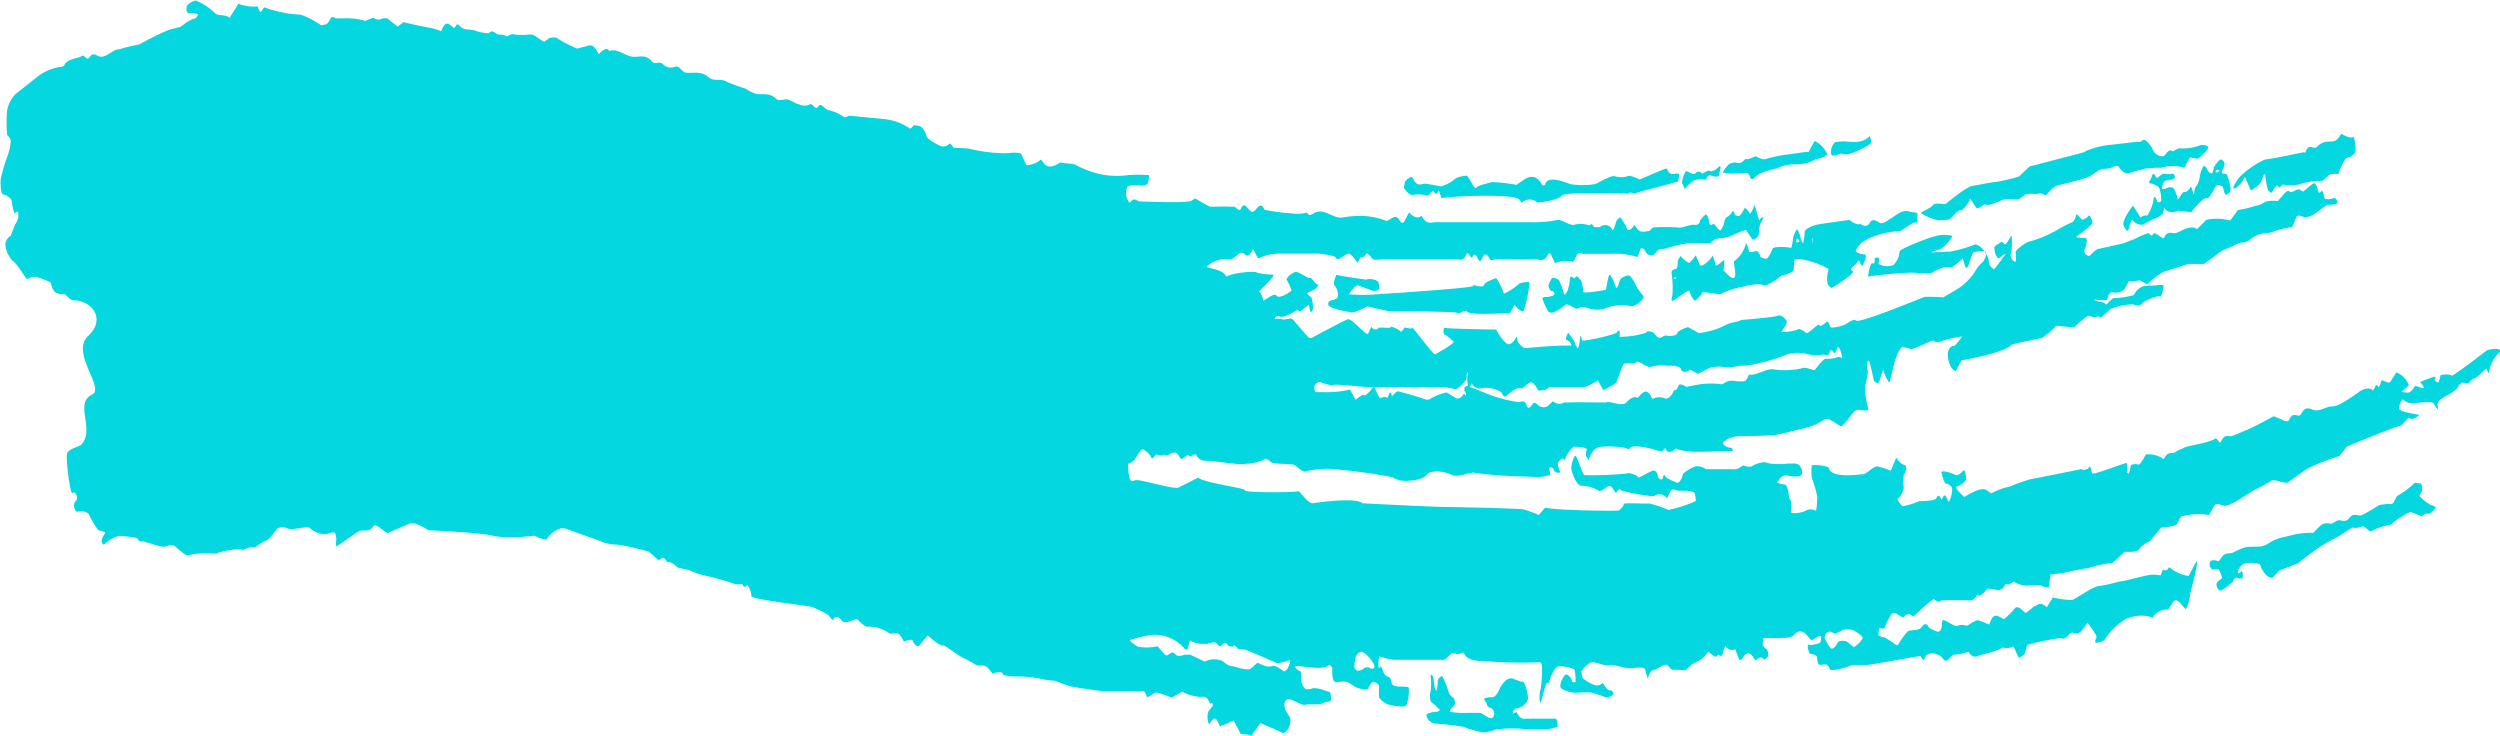 <svg xmlns="http://www.w3.org/2000/svg" viewBox="0 0 281.26 82.77">
	<defs>
		<style>
			.cls-1{fill:#04d7df;}
		</style>
	</defs>
	<title>
		мазки краски
	</title>
	<g id="objects">
		<path class="cls-1" d="M301.09-94.2c-.48,0-.95-.82-1.15-.7s-.83-.11-1-.27a2.27,2.27,0,0,1-.4-.94c0-.17-1.23-.61-1.66-.72a1.33,1.33,0,0,0-1,.27c-.06.11-1.17-1.81-1.63-2.07a3,3,0,0,1-.84-1.83,1.24,1.24,0,0,1,.61-1l.26-.67.21-.57a1.78,1.78,0,0,0,.36-1.41c-.07-.18-.34.06-.4.17a5.68,5.68,0,0,1-.31-1.38c-.05-.44-.77-.79-1-.79s-.3-1.3-.25-1.72a18.6,18.6,0,0,1,.76-2.58,6.24,6.24,0,0,0,.37-1.7,1.08,1.08,0,0,0-.41-.67,17.06,17.06,0,0,1,0-2.79,3.67,3.67,0,0,1,1-1.88c.25-.17,1.4-1.1,2.54-2a5.61,5.61,0,0,1,2.41-1c.17,0,.39,0,.5-.22.3-.71,1.6-.73,1.93-1s.55.66.92.1.71-.17,1.07-.06c.75.22,1.44-.75,2.17-.8h.06a19.19,19.19,0,0,1,2.27-.55,36.31,36.31,0,0,1,3.31-1.64l1.35-.35s1.14-.93,1.56-.9c.14,0,.39-.43.39-.51a3.36,3.36,0,0,0-1.05-.14c-.31,0-.27-.66-.19-.84a1.91,1.91,0,0,1,1-.56,6.91,6.91,0,0,1,2.2,1.47c.24.28,1.29.07,1.58.49l1-1.6a4.8,4.8,0,0,0,2.16.3l.14.36c.31.74.46-.48.73-.21a14.4,14.4,0,0,0,2.55.64c.29.07,1.46.15,1.46.15a9.18,9.18,0,0,1,2.27,1.19l.59-.12a2,2,0,0,0,.48-.67c.05-.19.31-.17.58,0l1,0a7.41,7.41,0,0,1,2.21.26c.18.13.9-.45,1.13-.26a.84.84,0,0,0,.93,0l.23,0,.3,0c.32.28.84.7,1.17.93l.33-.26.31-.24c.36.11,2.15.49,2.71.59a6.06,6.06,0,0,1,1.53.44l.13-.29c.22-.5.44-.64.69-.54a3.61,3.61,0,0,1,.58.43c.21.14.31-.69.63-.25a1.21,1.21,0,0,0,.95.44l.69.08a5.07,5.07,0,0,0,1.66.35l.13-.09.17-.11c.17-.12.72.41.89.36a1.8,1.8,0,0,1,.92.19l.31-.17c.28-.16.58,0,.87,0H352a2.16,2.16,0,0,1,.76,0l.26.11a7.71,7.71,0,0,0,1,.67l.24-.17.33-.23c.42-.13.84-.11.9,0a15.25,15.25,0,0,0,2.26,1.17s0,0,1.14-.31c.32-.1.66-.13,1,.45l.31.49c.48-.6,1-.77,1.12-.38l.1,0c.83-.27,1.61.48,2.42.64s1.55-.37,2.31.55c.37.44.82-.11,1.25.32a1.22,1.22,0,0,0,1.37.27c.46-.17.79.64,1.22.68.84.08,1.68-.23,2.53.5.65.57,1.37.08,2.09.53a18.25,18.25,0,0,0,2.07.76,5.56,5.56,0,0,0,1.11.57c.76.19,1.54-.2,2.31.56.38.38.86,0,1.29.09s.89.45,1.33.56a1.41,1.41,0,0,0,1.19,0c.36-.24.62.84,1,.17.25-.4.72.39,1.09.46a5.58,5.58,0,0,1,1.72.74c0,.13.33.08.61-.11l4.08.4a6.32,6.32,0,0,1,2.7,1c.12.18.4-.15.44-.27s.64,0,.87.11a2.22,2.22,0,0,1,.64,1.08c.09.34,1.27,1,1.65,1.12a1,1,0,0,0,.91-.26c.06-.12.26.07.44.42l1.7.1a18,18,0,0,0,4.27.53s1.54-.19,1.68.1l.58,1.25a2.75,2.75,0,0,0,1.55-.58c.06-.13.23.11.42.38.61.84,1.84-.13,1.84-.13.42.16,1.53.1,1.84.35a10.66,10.66,0,0,0,2.73,1,9.2,9.2,0,0,0,3.07.09,17,17,0,0,1,2.33,0,2.48,2.48,0,0,1-.12.9c-.06.16-.4.29-.75.29a3.65,3.65,0,0,0-1.31,0l-.25.13a1.71,1.71,0,0,0,.24,1.78l.27-.24c.35-.31.61.1.92.1.47,0,5.27.23,5.76-.07l.45-.27c.45.28,1.2.71,1.67.94h.44a20.42,20.42,0,0,1,2.07,0l.26,0c.3.28.58.43.63.34l.06-.12c.46-1,.85.33,1.28.35s.82-1.25,1.29-.42l.11.2a24.33,24.33,0,0,0,3.08.4,4,4,0,0,0,1.58-.08c0-.09.25.15.3.23s.37,0,.74-.28l.3-.06c.92-.19,1.8.79,2.74.65a12,12,0,0,1,2.18-.18,8.31,8.31,0,0,1,2.83.58l.3-.17c.42-.25.79-.58,1.19.18a.26.26,0,0,0,.49,0l.52-1c.45.58,1.08.75,1.4.38l.11.2c.47.83,1,.54,1.45.54,4.31,0,10.77,0,10.77,0a13.13,13.13,0,0,0,3-.26c.22-.14,1.44.7,1.85.55a2.77,2.77,0,0,1,1.45,0,.37.37,0,0,0,.46-.07c0-.1.18.05.31.33h.11l.56,0a.88.88,0,0,1,1.39.29c.06.32.36-.58.42-.86a.84.84,0,0,1,.5-.52,9.48,9.48,0,0,1,.77,1.31c.13.26.48.06.78-.46l.38.48c.35.43.81.24,1.23.21.19,0,.38-.41.58-.42a25.25,25.25,0,0,1,2.61,0h.16c.12.19,1.38-.37,1.82-.29a.49.49,0,0,0,.62-.43c0-.12.43-.58.62-.71s.4.57.42.92.35.23.45.11.62.86.83.72a2.33,2.33,0,0,0,.44-1.07.66.66,0,0,1,.4-.48l.19-.18.17-.16c.16-.41.33-.22.35,0s.37.31.5.31.51-.63.61-.85.49.31.57.5.35-.22.59-.94l.29,1,.22.77c.25-.38.46-.41.46-.29a2.16,2.16,0,0,1-.32.62,4.39,4.39,0,0,0-.17,1.21c0,.28-.32.56-.72.61l-.26-.38-.49-.72c-.54.19-1.41.55-1.93.79l-.48.11c-.39.09-.94,0-1.29.35-.13.11-.26.28-.4.28-.83,0-1.66-.06-2.5,0a15.33,15.33,0,0,0-2.41.58c-.37.11-.73-.12-1.13.47-.3.43-.82.48-1.22-.26-.13-.23-.43-.36-.49-.16l-.31.91a8.53,8.53,0,0,0-2.89-.37h-3.26c-.22,0-.49-.23-.64.05l-.46.86a3.18,3.18,0,0,0-2.05.15l-.48-1a.17.17,0,0,0-.31,0c-.45,1-1,.54-1.44.56-1.49.06-3,0-4.46,0-.22,0-.5.24-.64,0-.34-.65-.59-.81-.93,0s-.57-1.11-1-.34c-.24.49-.5-.7-.71-.21-.32.74-.66.57-1,.57-2.93,0-5.87,0-8.81,0a1.43,1.43,0,0,1-.65,0c-.19-.1-.37-.44-.56-.57l-.22-.14c-.19.4-.48.58-.65.4l-.17.32-.19.39a3.39,3.39,0,0,0-.95-1.08l-.32.11c-.38.13-.77.7-1.1.47L443-99.1a7.78,7.78,0,0,0-2.65-.34h-3.26a5.86,5.86,0,0,0-2.75.53l-.15-.28-.4-.79c-.28.63-.66.93-.86.67l-.16-.13c-.54-.43-1,.64-1.54.61l-.72,0a3.15,3.15,0,0,0-1.89.8c-.16.24,1.43.26,2,.93l.19.25c.34-.37,3.26-.73,3.43-.44a8.62,8.62,0,0,0,1.82.21c.32.12-1.75,1.93-1.58,1.93s.41.71.44.94,1.18-.93,1.51-.5,1.68-.49,1.68-.63a6.56,6.56,0,0,0-.53-1.14c-.14-.23.63-.86,1-.9s1.43.79,1.59.66.69.81.89.75-.09.32-.27.49-.76.37-.88.47.32.42.42.47a3.44,3.44,0,0,1,.19,1.23c0,.31-.21.46-.27.43a2.64,2.64,0,0,1-.16-.74c0-.14-.58.31-.78.51a.35.35,0,0,1-.52,0c0-.08-1.46,1-2,.73s-.7.56-.4.27l.56,0c.33.27,1.05-.26,1.35.11s1.57,1.85,1.76,2a.5.5,0,0,0,.5-.06s3.49-1.89,3.91-2,2.11,1.94,2.25,1.63l.36-.78c.31.44.74.3.8.14s1.43.09,1.38-.11,1.15.36,1.11.52.4-.29.42-.44.83.25.86,0,1.91,2.44,2.59,3c0,0,2.37-1.3,2.09-1.46,0,0-.82-.8-1-.78s-.12-.87,0-.76,5.81.2,5.81.2c.13.33,1,1.65,1.39,1.65s.83-.63.86-.84.15.37.17.52a2,2,0,0,0,.76.76s3.23-.29,4.27-.29l1,0c0-.34-.37-.62-.55-.62s.17-.89.21-.8a7.36,7.36,0,0,1,.7,1,2.05,2.05,0,0,0,.34.71c.11.15.26-.81.29-1.21s.18.06.2.31,3.92-.67,3.94-.87a.2.2,0,0,1,.29-.16c.06,0,0,.51,0,.65a9.55,9.55,0,0,0,3-.46c0-.2.4-.23.83,0l.34.39c.4.48.75-.16,1.13-.06s1.14,0,1.17-.23.58-.52,1.24-.73l1.21.67a8.59,8.59,0,0,0,3.1-.94c.52-.29,1.41-.31,1.65-.53,0,0,3.78-.3,4.14-.48s.89.38,1,.58-.37.94-.56,1.17,1.7-.06,1.82-.22.74.23.94.41,1.35-1.14,1.46-.89.64-.15.8-.35.39.33.43.54,1,0,1.52-.18,1-.79,1.43-.5,7.68-2.69,7.68-2.69c.55,0,1.49,0,2.09.07,0,0,1.45-.84,1.91-1.15a6.7,6.7,0,0,0,1.63-1.7,3.71,3.71,0,0,1,.93-1.14,1.8,1.8,0,0,0,.36-1.06c0-.2-.68-.22-1.49,0l-.56,1.58a.16.16,0,0,1-.31,0l-.26-.93a8.28,8.28,0,0,1-1.24,1l-.72,0a3.48,3.48,0,0,0-1.52.64l-1.53.08c-.19-.34-5.52.26-5.62.35s.19-1.63.44-1.51.32-.24.26-.44.3-.23.42-.19.08.56,0,.68a1.91,1.91,0,0,0,1.69.15,2.33,2.33,0,0,0,.7-1.53c0-.25,2.83-1.4,3.88-1.68a3.69,3.69,0,0,1,2.08-.07,4,4,0,0,1-1.39,1.5,5,5,0,0,0-1,.34c-.08.05,1.37-.07,2.09-.07a14.38,14.38,0,0,0,2.83-.81c.85.09,1.54,1.46,1.54,1.85a1,1,0,0,0,.61.93,20.11,20.11,0,0,0,1.27-1.69c0-.11-.48.25-.65.41s-.42-.12-.54-.64l-.07-.51c0-.21.65-.48.73-.6s.37.13.45.25.52-.58.69-.93.16,1.55,0,2,.45,1,.53.86a2.91,2.91,0,0,0,0-1.07c0-.23,1.16-1.14,1.59-1.19a13.35,13.35,0,0,0,3-1.25A13.8,13.8,0,0,1,526-103a1.63,1.63,0,0,0,.39-.83c0-.16.43.28.57.49s.67-.16.82-.36.4.48.44.76-1.84,1.58-1.84,1.63a4,4,0,0,0,1.05.1c.3,0,.09.94-.07,1.27s.07.69.51.78c0,0,.68-.75,1-.81l2.74-.61c.06,0,1.09-.4,1.54-.6a9,9,0,0,1,1.33-.57c.18,0,.33.56.6.06.14-.27,1.1.68,1.18.49.45-1,1-.37,1.44-.59l.57-.26c.64-.37,1.41-.44,1.71-.15l.27-.27.79-.78a5.69,5.69,0,0,1,2.67.08l.38-.51.5-.67a11.62,11.62,0,0,0,1.9-.45,2.47,2.47,0,0,0,1.14-.47l.34-.09a5,5,0,0,1,1.09,0c.06,0,.12-.16.18-.21.39-.33.82-1.14,1.15-.87s.82-.45,1.25-.16l.26.18c.31-.19,1.11-1,1.3-.94s.44.87.46,1,.28,0,.36-.15.25.51.29.77.72.18,1,.06.48.31.47.48-.52.3-1.15.26l-.51.36c-.7.5-1.39,1.15-2.13,1-.29-.06-.68-.33-.85.07l-.45,1.08a9.19,9.19,0,0,0-2.4.61l-.71.09a3,3,0,0,0-1.63.7c-.47.43-.9.24-1.34.45s-.88.42-1.32.59l-.38.15c-.4.25-1.37,1-2.15,1.55H539c-1.15.41-2.75.82-3,1A16.56,16.56,0,0,0,534.34-96l-.79-.45a5.27,5.27,0,0,1-1.24.11l-.36.67c-.45.86-1.58.57-1.58.57-.26,0-.48.65-.48.82s-1.51,0-1.51,0,.2.15.44.22l.22,0a1.6,1.6,0,0,1,.73.34c0,.09.43-.51.81-.72a8.52,8.52,0,0,0,2.28-.34c.73-1.31,1.54-1,2.34-1.09.23,0,.92-.13,1,0s-.23,1.46-.4,1.25-1.9.54-2,.8-.75.2-1,.08a6.65,6.65,0,0,0-2.55.53l-1,.9-.12.1c-.17-.37-.64,0-.79-.09l-.6-.17a11.93,11.93,0,0,0-1.6,1.33l-2-.19a8.78,8.78,0,0,1-1.6,1.38s-3.34.66-3.43.76c-.79.85-4.48,1.53-5.51,1.73,0,0-.08,0-.1,0l-.66,1.23c-.81-.28-1-1.85-.83-2.29s.51-.61.61-.53.93-1,.92-1.08a14,14,0,0,0-2.62.63c-.05.1-.5-.08-.63-.16s-2.13,1-2.49.94l-.93-.24c-.95.52-1.34,4.16-1.53,4a4.3,4.3,0,0,1-.62-1.31c-.06-.25-.39.9-.48,1.22s-.49.06-.59-.09-.48-2.61-.69-2.23a1.49,1.49,0,0,0,0,1.13,8,8,0,0,1-.34,1.73A10,10,0,0,0,503-82c.07.44-1,0-1.38.17s-1.41,1.88-1.72,1.79-1.49-1.1-1.83-.75a7,7,0,0,1-2.3,1c-.47.07-2.94.78-3.74.8s-2.89.1-3.42.08a3,3,0,0,0-1.9.63c-.23.36.44.66.74.66a.31.31,0,0,1,.29.38s-2.79.09-3.83.08a7.51,7.51,0,0,1-2.4-.28c-.14-.15-.36,0-.49.26h-.11c-.24,0-.49.22-.72-.34-.07-.18-.34.38-.52.34s-3-1-3.5-.38l-.07.08c0,.15-.25,0-.31-.08a9.91,9.91,0,0,0-2.95-.14c-.46.07-.95.37-1.3,1.46l0,.11c0-.09-.21-.43-.28-.5s0-.62.06-.79-.63-.3-1.5-.3c0,0-.86.93-.87,1.24s-.2.21-.27.1-.44.24-.57.42.08.77.21,1-.54.28-.7-.17-.62-.19-.54-.11a1.9,1.9,0,0,1,.13.67,4.55,4.55,0,0,1-2.18.22,59.28,59.28,0,0,1-6.1-.39l-.15,0c-.15-.32-2,.57-2.64.19s-2.36-.64-2.85,0-2.1.66-2.1.66a2.91,2.91,0,0,1-1.77-.41,61.53,61.53,0,0,0-7.11-.94,12.62,12.62,0,0,0-2.67.29c-.19.18-1-.62-1.22-.73s-1.71-.1-2.32-.19c-.33,0-.69-.66-1-.45a4.81,4.81,0,0,1-2.15.51c-.13.25-4.09-.41-4.52-.33a1.14,1.14,0,0,1-1-.57c-.09-.24-.39-.19-.66.11l-.25-.13c-.35-.2-.69.76-1,.19-.59-1.25-1.21.19-1.8-.33l0,0c-.06.23-.68.13-.73,0s-.6.7-.61.43a2.27,2.27,0,0,0-1-1c-.24-.08-.83,1.07-1,1.27a1.51,1.51,0,0,1-.67.38,6.67,6.67,0,0,0,.17,1.57c.08.35.36.47.63.26h.22c.65,0,4,1,4.63.85l2.24-1.13c.86.65,5.32,1.14,5.28,1.43s5.95.23,6,.09,1,1.3,1.58,1.36c0,0,4.83-.75,5.64,0,0,0,8.09.42,9.28.41,0,0,8.41.15,8.87.29a14.25,14.25,0,0,1,1.68.62l.73-.85c.35.31,8.2.44,8.3.33s.58-.49.51-.7,2.84,0,2.85-.09a13.64,13.64,0,0,1,2.19.74,14.36,14.36,0,0,0,3.08-1l0,0a2.87,2.87,0,0,0-.13-.87c0-.16-.59-.29-1.19-.29h-.55c-.32,0-.75-.35-1,.09l-.37.78a1,1,0,0,0-1.44-.28l-.44,0a21.81,21.81,0,0,1-3.17-.59l-.09,0c-.09-.29-.36-.17-.6.27l-.3-.44c-.14-.22-.33-.41-.48-.36-.42.12-.89.79-1.24.47a4.21,4.21,0,0,0-1.91-.51c-.48,0-1-1.37-1.08-1.81s.28-1.61.47-1.54.81,2.16,1,2.17a41.14,41.14,0,0,0,4.8-.19c.06-.17,1.16.18,1.21.41s1.43-.76,1.78-.74.5.55.47.66.45.61.55.16.24-.36.26-.19.95.6,1.29.72.66-.56.67-.83,1.13-.94,1.53-1a1.62,1.62,0,0,1,1.11.33h.2c.94,0,1.88,0,2.82,0a1,1,0,0,0,.54-.06l.67-.38c.45.24.94.16,1,.06a3.48,3.48,0,0,1,1.34-.42l.63.16a8.44,8.44,0,0,0,2.07,0h.67c.82,0,1,1,.8,1.27s-1.11.2-1.45.1a.88.88,0,0,0-.92.26l-.16.17L493-74a.5.5,0,0,0-.23.32,2.85,2.85,0,0,0,.85.21c.24,0,.43.94.43,1.19a1.44,1.44,0,0,0,.25.67,6.29,6.29,0,0,1,0,1.21c0,.3,1.23.12,1.66-.13a1.2,1.2,0,0,1,1.12,0c.1.11.18-1.16.18-1.61a16.75,16.75,0,0,0-.6-2.06,4.29,4.29,0,0,1,0-1.41c.05-.13,1.87,0,1.93.32.24,1.19,3.67.66,3.67.66.38.2,1.35-1,1.82-.87a10.7,10.7,0,0,1,1.45.48l.14-.35.47-1.11c.43.66,1,.92,1,.8s.14.32.14.47a1.82,1.82,0,0,1-.29.67,5.77,5.77,0,0,0,0,1.42c0,.31-.44,1.18-.63,1.19s0,.42.5.91a7.88,7.88,0,0,0,1.82-.57s1.88,0,2-.36c.28-.7.52.3.6.13.25-.57.4-.56.63.05l.09.25c.26-.07.45-1.13.44-1.46s-.54-.59-.7-.59-.44-.88-.5-1.23,1.09,0,1.53.23.83-.49,1-.49.23.73.23,1-.69.74-1,.8.11.59.82,1.19c0,0,1.84-1.23,2.48-.78l.53.38a7.85,7.85,0,0,1,2.12-.78,19.11,19.11,0,0,1,2.32-.82c.65-.1,5.67-1.13,5.67-1.13a.73.73,0,0,0,1-.37l.25.84c.08.25,3.86-1.28,3.9-1.15a2.89,2.89,0,0,1,0,.87.3.3,0,0,0,.21.32,4.07,4.07,0,0,0,.22-.86c.05-.26.65-.24.87-.16s.73-1,.85-1.14a3,3,0,0,1,2,.52l.14-.23c.4-.68.83-.31,1.22-.59s.63-.26.94-.47,2.75-.5,3.45-1c.3-.19.51.76.73.26.38-.86.81-.44,1.22-.58s1.84-.76,1.84-.76c.56-.24,1.84-.9,2.83-1.46l.93.4c.29.13.68.34.85-.06.44-1,1,0,1.33-.63.45-.86.91-.57,1.34-.42.75.26,1.45-.42,2.19-.39s2.92-1.6,2.92-1.6c.77-.58,1.49-.43,1.52-.23s.28-.23.36-.44.28-.08.34.07.28-.45.33-.68.8.4,1,.13l.69-1.08a2.55,2.55,0,0,1,1.39,1.39c0,.2-.81.74-.8.79a2.62,2.62,0,0,0,.78.1c.21,0,.6-.51.69-.69s.93.29,1,.17-.24-.51-.35-.62.91-.39,1.3-.57.46,0,.33.18.22.36.33.38.27-.61.28-.76,1.18-.19,1.25,0,4-2.86,4-2.86c1-.26,1.69-.17,1.44.21a3.82,3.82,0,0,0-1.19,2.06c-.07.68-.26-.12-.3-.2s-1.29,1.24-1.36,1.11-.5.32-.63.51-.67-.17-.83,0l-.34.27c-.25,1-2.6,1.34-2.33,2.3a1,1,0,0,1,0,.4c0,.06-.36-.46-.48-.69s-1.64-.09-2.17,0a1.64,1.64,0,0,1-1.28-.43c-.06-.12-.41.57-.44,1s2.41.71,2.3.75-.72.71-1.22.3l-.79.88c-.48,0-6.12,2.35-6.14,2.37s-.4.49-.84,1.06a26,26,0,0,0-3.62,1.42c-.59.43-2.23,1.58-2.23,1.58-.54.06-1.58-.43-1.81-.22a13.75,13.75,0,0,1-1.84,1c-.51.23-2.83,2-3.54,1.81-.36-.08-.82-.4-1.07.06l-.57,1a6.1,6.1,0,0,0-2.37,0l-.6.1h-.1a2.76,2.76,0,0,0-.47.85c-.08.21-.91.41-1.84.45l-.83,1-.42.54a2.68,2.68,0,0,0-1.25.93c-.07.2-.78.32-1.58.25l-.74.66-.66.6a12.69,12.69,0,0,0-2.8.61c-.39,0-1.68.28-2.87.55,0,0-.09,0-1.22.13h-.06a6.4,6.4,0,0,0-.15,1.27c0,.27-.45.24-1-.06l-.47,0-.53,0a2.62,2.62,0,0,1-2-.4l-.52.32c-.14.09-.33-.15-.43,0-.45.9-1,.6-1.43.53l-.57-.07c-.5.65-1,1-1.19.66l0,.08c-.41.78-.87.56-1.33.57-.79,0-1.59,0-2.39,0l-.23,0c-.2.26-.61.2-.91-.14l-.2.14a21.21,21.21,0,0,0-1.73,1.51l-.4.35a.62.62,0,0,0-1.06.06c-.06.25-1-.81-1.35-.39a9.78,9.78,0,0,0-.82,1.61c-.06.16-.4,0-.51,0s-.17.55-.16.73.54.32.69.32a8.16,8.16,0,0,1,1.25.83c.2.15.41-.14.42-.26a9.39,9.39,0,0,1,.92-1.23c.24-.27,1.28,0,1.6-.52s.69-.25.72-.06.81.53,1.05.59.46-.24.49-.68l0-.23.07-.34c.1-.3,1.37.8,1.69.59a1.36,1.36,0,0,1,1,0c.1.07,1-.71,1.36-.61a12,12,0,0,1,1.2.48l.14-.35c.36-.91.77-.66,1.12-.47l.4.21a7.88,7.88,0,0,0,1.23-1.22c.15-.21.48-.14.75.13l.22.2.23.2a6.8,6.8,0,0,0,.89-.7l.24-.11.26-.13c.24-.19.67-.06,1,.29l.12-.2.58-.91a9.15,9.15,0,0,0,2.13.29c.25,0,2.36-1.54,3.1-1.59s2.24-.51,2.59-.54,2.16-.52,2.74-.63a3.52,3.52,0,0,1,1.54,0l.23-.55c.12-.26.34.16.56-.14l.18-.25a4.3,4.3,0,0,0,2.19,1l.87-1.65c.32.12-.74,3.68-.72,3.76a4.55,4.55,0,0,1-.47,1.64L538.2-60c-.32-.47-.7-.58-.91-.26l-.55.86a1.83,1.83,0,0,0-1.72.88l-.3-.07a4.16,4.16,0,0,0-2.67.22,6.92,6.92,0,0,0-2.38,2.24c-.06.25-.74.46-1,.46s-.1-.45,0-.56-.35-.86-1-1.68l-.5.68c-.4.55-.76.59-1.12.44s-.79.78-1.22.65l-.21-.06a26.84,26.84,0,0,0-3.72.77,3.24,3.24,0,0,0-.23.85c0,.16-.35.43-.75.61l-.33-.73-.25-.55a1.73,1.73,0,0,1-1.22.11l-.31.2a14.52,14.52,0,0,1-2.08.62l-.34.11c-.36.26-.87.05-1.13-.46a5.07,5.07,0,0,1-1.55.34c-.44-.08-.81,1.17-1.3.46s-1.93-.87-2.08,0c0,.1-.14.18-.19.11l-.27-.41c-.32,0-5.59,1-6,1s-.87,0-1.3,0l-.41,0c-.43.25-2.37.76-2.46.51-.38-1-.83-.34-1.23-.57l-.07,0a3.63,3.63,0,0,1-.18-.81c0-.21-.51-.38-.71-.38s-.33-.67-.32-.89.26-.13.3-.09a4.75,4.75,0,0,0,1-.23c.23-.08.22-.68.18-.78s-.51.13-1.07.5l-.46-.56c-.45-.56-1-.62-1.35-.22-.53.59-1,.42-1.56.48s-1.3,0-1.95,0h-.06a4.42,4.42,0,0,0-.1.76c0,.14.31.44.44.51s.2.58.2.68-.44.68-.57.41-.52-.18-.88.2l-.18-.28c-.45-.74-.83-.76-1.27,0-.11.18-.34.27-.41.09l-.42-1.09a.85.85,0,0,1-1.09-.35c0-.2-.26.55-.33.87s-.34.21-.4.11-.29.14-.33.21-.44-.2-.89-.58l-.25.34c-.58.78-1.21.74-1.78,1.27l-.54.5a11.1,11.1,0,0,0-1.51-.07l-.26-.26-.32-.32c-.39,0-1.34.64-1.57.64s-.51.66-.54.86-.24-.58-.31-.92-1-.24-1.3-.18a4.92,4.92,0,0,1-1.83-.26l-.62-.11-.22,0c-.26.31-1.67-.43-2.12-.28a2.69,2.69,0,0,0-1.08,1,2,2,0,0,0,.15.79,4.63,4.63,0,0,0,1.37.78.8.8,0,0,0,.82-.24c.05-.11.58.93.83.82s.43.24.42.41-.71.47-1,.33a9.05,9.05,0,0,0-1.59-.51h-1.07a3.38,3.38,0,0,1-2.2-.44c-.34-.25.14-1.24.39-1.5s.69.26.79.59.37.22.42.11a6.8,6.8,0,0,0-.1-1.26c-.05-.25-1.29-.46-1.74-.46s-1,1.18-1.07,1.59-.24.42-.29.29-.27.51-.49,1.43l-.23.76,0,.12c-.24-.22-.12-1.39,0-1.66a17.22,17.22,0,0,0,.15-2.36c0-.55-.27-.7-.36-.6a51.52,51.52,0,0,1-6.33-.15s-1.46.08-1.95-.63l-.24-.35c-.43.42-1.12,0-1.3.14s-.71.71-.85.71h-5.67a9.4,9.4,0,0,1-1.6-.38c-.06-.12-.11.74-.11,1.08s.17.18.22.05.29.43.37.7a.9.9,0,0,0,.63.5c.12,0,.27.56.28.74s.56.32.76.32.87,0,1.08.06,0,1.87-.26,2.09-1.58,0-2-.14a2.33,2.33,0,0,1-1-.77,7.12,7.12,0,0,1,0-1.26c0-.28-.49-.51-.66-.51s-.51.57-.58.76-1.09.05-1.56-.25l-.46-.3c-.5-.47-1.49-.07-1.75-.22s-.3-1.12-.26-1.39-.31-.62-.45-.45c-.57.65-3.56-.08-3.68.1s.32.49.5.54.17.91.13,1.12a1.63,1.63,0,0,0,.45.87c.13.13.75,0,.9-.07a3.25,3.25,0,0,1,1.33.28l.51.15h.06a2.71,2.71,0,0,1,.1.86c0,.17-.25.29-.54.25l-.24.09-.27.1c-.21.18-1.47,0-1.84.14s-1.64-.76-2-.62-.47.73-.18,1.31l.24.38.24.39c.17,1-.6,1.87-.89,1.7s-1.4-.66-2.46-1.09l-.92,1.26-.09.12a4.48,4.48,0,0,0-1.19-.15l-.34-.64-.46-.89c-.48.22-1.18.52-1.55.67l-.17-.39c-.37-.84-.61-.47-.94,0l-.11.17a2,2,0,0,1-.06-1.52l.18-.23.18-.23c.23-.06.12-.67-.18-.35l-.12-.25c-.36-.78-.75-.47-1.12-.53l-.29-.05a4.33,4.33,0,0,1-1.6-.54l-1,.56-.21.11c-.24-.08-1.67-.7-1.91-.53a7.2,7.2,0,0,1-.85.52l-.08-.23c-.21-.67-.47-.44-.7-.45-1.34,0-2.69,0-4,0,0,0-3.44-.44-4-.62s-1.1-.41-1.65-.59h-.05a8.85,8.85,0,0,1-1.64-.25,13.34,13.34,0,0,0-2.65-.22c-.69,0-1.5-.11-1.49-.33s-.5-.22-1.12,0l-.42-.52c-.54-.66-1.05-.22-1.56-.52l-.91-.54c-1-.35-2.42-1.65-2.67-1.58s-1-.45-1.72-1.15l-1,1.2c-.32.15-.66-.38-.69-.57s-.48-.15-1,.09l-.31-.54c-.51-.85-1.1-.09-1.46-.49a3.88,3.88,0,0,0-2.38-.65c-.25,0-.93-.64-1.07-.83s-1.42.7-1.81.11-.84-.4-.88-.13-.41-.18-.5-.38a8.08,8.08,0,0,0-2-1c-.5-.16-6.79-.85-6.76-1.21s-.36-1.43-.53-1.2-.38.17-.46-.14l-.78,0c-.76-.3-3-.9-3.57-1a8.36,8.36,0,0,1-1.49-.52c-.23-.12-1.18-.27-1.4-.35s-.7-.72-1.11-.59c-.18,0-.37-.48-.56-.53s-.44.38-.62.22l-1-.89a28.11,28.11,0,0,0-3.55-.8,4.89,4.89,0,0,1-2.09-.46l-4-1.43a2.74,2.74,0,0,0-1.79,1.19c0,.23-.68.1-1.43-.3l-1.42.13a11.35,11.35,0,0,1-3.36-.14c-1.19-.34-7-.59-7.12-.61s-1.57-1-2.08-.78-1.68.7-2.61,1.13c0,0-1.33-1.13-1.5-.87-.5.79-1,.47-1.55.58-.16,0-1.94,1.33-2.67,1.77l0,0a1.76,1.76,0,0,1,0-.73,2.49,2.49,0,0,0-.15-.81c-.06-.16-1,.15-1,.15a2.46,2.46,0,0,1-1.79-.65c-.09-.24-1.36,0-1.84.07a1.72,1.72,0,0,1-1-.17,1.7,1.7,0,0,0-.85.09s-.92,1.3-1.23,1.36a6,6,0,0,0-1.32.82,1.69,1.69,0,0,0-1.27.27l-.34-.12a12.22,12.22,0,0,0-2.38.38,1.86,1.86,0,0,1-1.18.09,9.28,9.28,0,0,0-2.43.27s-.17,0-1.33-1c-.37-.32-.8-.12-1.19,0s-2.42-.68-2.56-.6-.45-.09-.47-.28-2.07-.34-2.07-.34a3.54,3.54,0,0,0-1.67.93c-.18.22-.34-.26-.35-.4a2.18,2.18,0,0,1,.39-.8c.14-.18-.55-.33-.71-.33a7.42,7.42,0,0,1-1.06-1.75c-.16-.37-1-.51-1.29-.37s-.64-.82-.24-1.17-.07-1.25-.34-.92-.78-3.88-.63-4.43,1.33-.77,1.59-1c1.61-1.69-.82-4.66,1.21-5.63,1.55-.74-2.47-4.69-.41-6.63S303.09-94.17,301.09-94.2Zm155.55,10c-.27,0-1.27-.27-1.56-.24a13.07,13.07,0,0,1-1.53,0h-6.93c-.54,0-3.73-.37-3.8-.23s-1-.15-1.39-.3-.73.31-.74.44a2.29,2.29,0,0,0,.08.67h0l1,0a11.71,11.71,0,0,0,2.92-.29l.45.81.19.34c.46-.4.88-.66.95-.52s.57-.29,1.09-1l.56,1.15c.19.39.59-.14.85.12s.36-1.26.62-.2c0,.12.34-.34.53-.44l.14-.08,1.68.46.7.22.37.11c.42.22.85.18.89.07a6.67,6.67,0,0,1,1.85-.72l.88.53.19.11c.25.15.66-.13.76-.34s.24-.08.27,0,.09.07.1,0a1.18,1.18,0,0,0-.1-.35c0-.07-.08-.08-.09-.06s0-.3,0-.41.21-.21.29-.21,1.12.41,2.3.9a16,16,0,0,0,3.48.92c.34,0,.71-.37,1,.53.07.21.36.07.49-.16.28-.49.47-.27.76,0a.89.89,0,0,0,1.23-.09l.41-.39a1,1,0,0,0,1.24.15h.3c1.38-.05,2.76,0,4.13,0h.3c.37-.24,1.81.53,2.28,0s1-.74,1.27-.5l.24-.27c.46-.52.84-.73,1.28.12l.14.26a1.69,1.69,0,0,1,1.42-.07c.27.14.72-.29.86-.59s.28-.44.32-.33.29-.37.36-.55.46-.11.86.18l.32-.07.88-.17a8.53,8.53,0,0,1,2.79-.05l.53-.28c.52-.28,1.08,0,1.63-.06.27,0,.54.11.8-.54l.1-.26c.38.34,2-.65,2.65-.56a8.88,8.88,0,0,0,3.21-.08c.58-.31,1.41.38,1.62.08s.95-1.25,1.18-1.18a3.22,3.22,0,0,0,1.25-.16.46.46,0,0,1,.56.14c.06.14-.11-1.15-.46-1.31l-.32.65c-.12.24-.41-.82-.68.1-.09.3-.41.11-.62.11a5.93,5.93,0,0,1-1.63,0,4.22,4.22,0,0,0-2.32-.06,24.21,24.21,0,0,1-4.64,1.3,6.68,6.68,0,0,0-1.71.19,3.58,3.58,0,0,1-1.15-.06,3.7,3.7,0,0,0-1.37.13l-1.31.67-.47-.25-.41-.22c-.52.43-1,.2-1,0s-.46-.44-1-.44h-.46a6.14,6.14,0,0,0-1.42,0l-.47.1c-.52.23-1.45-.8-1.69-.52s-1.05.08-1.35.19-.77,2-1,2.2a12.74,12.74,0,0,1-1.38.77l-.45-.79-.18-.32a6,6,0,0,1-1.49.78l-.42,0c-1.16,0-2.32,0-3.48,0h-.12c-.09.23-.61.4-1.16.37l-.36-.55c-.45-.67-.75-.28-1.16.07l-.33.27c-.49-.3-1.41.51-1.7.8s-.59-.24-.61-.39a3.35,3.35,0,0,0-2.11-.48,1,1,0,0,1-1.2-.46c0-.25-.28.41-.36.71s-.14-1-.18-1.18a1.42,1.42,0,0,1,.07-.61.5.5,0,0,0,0-.27s-.09.17-.12.26a.58.58,0,0,0,0,.25s0,.19-.09.38A3,3,0,0,1,456.64-84.21ZM431-55.33l-.18-.22c-.35-.42-.63.67-1,.11s-.85-.1-1.29-.1h-.39a3.13,3.13,0,0,1-1.45-.38l-.26.9a.18.18,0,0,1-.3.07,4.46,4.46,0,0,0-3.74-1.6,13.58,13.58,0,0,0-2.45.58c-.08.1.6.59.88.74a5.3,5.3,0,0,0,2.21-.05l.82.93c.37.42.7-.57,1.14-.07s.85.07,1.29.09h.43c.47.22,1.2.57,1.61.78l.4-.15a2.42,2.42,0,0,1,1.41,0c.3.07.59.45.89.56l.29.1c.28-.05,1.72.59,2.22.28l.76-.67c.33.2,1.25.6,1.61.39s1.35.6,1.35.6c.41,0,.77-1.07.7-1.28l-.05,0c-1.22.44-1.46.33-1.46.33-1.18-.52-2.73-1.19-3.45-1.47l-.67-.11-.22,0c-.24-.31-.48-.47-.52-.35S431.28-55.2,431-55.33ZM498.9-55c.23,0,.59-.48.65-.68s.52-.27,1-.15l.41.33.41.33a2.94,2.94,0,0,0,1-1c.08-.2-.76-.78-1.06-.9a1.94,1.94,0,0,0-1.28,0c-.21.15-.77.47-1,.29a.54.54,0,0,0-.72,0,1.22,1.22,0,0,0-.23.55C498.12-56.08,498.67-55,498.9-55Zm-52.85.34c-.39,0-.74.4-.78.93l-.06.31,0,.23a.48.48,0,0,0,.43.67l.28-.06c.21-.05.42-.35.63-.32l.27,0c.34.26.62.19.62-.15S446.43-54.6,446.05-54.62Zm92.67-5.7a3.38,3.38,0,0,0,0-.41.34.34,0,0,0,0-.2.54.54,0,0,0,0,.2A1.59,1.59,0,0,0,538.72-60.32Z" transform="translate(-292.81 127.98)" />
		<path class="cls-1" d="M508.43-102.9c-.08-.38-1.77.93-1.78.89a11.92,11.92,0,0,0-2.41.41,6.92,6.92,0,0,0-2,.92c-.21.27-.66.74-.65.94s.68.38,1,.38,0,.82-.19,1.15c-.25.53-.34-.93-.63-.28-.13.31-1.09.84-.55,1s-2.34,1.91-2.34,1.91c-.91-.38-.34-2-.34-2.14a9.25,9.25,0,0,0-3.07-1.09h-.75a10.11,10.11,0,0,0-.1,1.12c0,.26-.63.58-1.37.71,0,0-1.65,1.36-2.13,1.07s-2.21.19-2.21.19a8.36,8.36,0,0,0-2.43.77c-.07.19-2.19-.26-2.15-.14s-.5.71-.73.89-.62-.63-.7-1-1.71,1.1-1.93,1.07,0-.57,0-.68a11.2,11.2,0,0,0-.09-2.36c-.09-.55.32-.47.51-.57s.17-.94.2-1l0,0,.28-.43c.3.31.91.87,1.05.74a6.84,6.84,0,0,0,.67-.83l.48,1.14c.3.22,1.36-.83,1.38-1.07s.29.67.37,1,.85-.55.95-.53-.05,1.17-.06,1.15.83,1,1.17.85,0-1.36,0-1.85a3.52,3.52,0,0,0,1.35-2l0-.09a2.8,2.8,0,0,1,.34.93c0,.24.64,0,.85,0s.41.43.42.58.51.28.69.28.61-.85.71-1.14,2-.17,2.06-.07.22-.81.23-1.08a2.66,2.66,0,0,1,.43-1c.1-.12.37.66.44,1s.23.53.28.52a6.3,6.3,0,0,0,.16-1.22c0-.36.86-.79,1.86-.93l3.17-.45c.5.4,1.06.6,1.24.44,0,0,.69.58,1.07-.13.25-.46.72-.26,1.06,0s1.13-.37,1.18-.4c.71-.41,1.41-1.12,2.16-.86.28.09.9.1.94.21S508.51-102.51,508.43-102.9Zm-13.17,2s-.16-.2-.23-.25-.13.18-.13.27,0,.17.11.17S495.26-100.86,495.26-100.92Zm1.46.3a3.31,3.31,0,0,0,0-.4c0-.11,0-.2-.05-.2a.54.54,0,0,0,0,.2A1.56,1.56,0,0,0,496.72-100.62Zm-15.57,3.94s.1.06.14.06.07-.09.07-.13a.07.07,0,0,0-.07-.07A.24.24,0,0,0,481.15-96.68Z" transform="translate(-292.81 127.98)" />
		<path class="cls-1" d="M527.24-110.84l.3-.18a9.42,9.42,0,0,1,2.76-.67l3-.35c.11,0,.23.05.33,0l.26-.17c.28-.22,1,.69,1.16,1.15s1.1.95,1.39.45.68-.51.74-.37.72-.44,1-.3a5.75,5.75,0,0,0,2.07-.32c.43-.15.89,0,1,.14s-.44.76-1.15,1.34l-.63-.1c-.11,0-.25-.13-.32,0l-.59,1.11a4.48,4.48,0,0,0-2.59,0l-.67,0-.65.05c-.71,0-2.24.59-2.59.58s-.83-.6-.88-.74-.32-.13-.61,0l-.23.11c-.48.22-1,0-1.46.33l-1,.66c-1.16.48-3.33.89-3.79,1.08s-1.09,1.18-1.23,1a.84.84,0,0,0-.87-.11l-.32,0a3.62,3.62,0,0,0-.87,0c-.3.11-.59.49-.89.56s-.87,0-1.3,0l-.44.07a10.19,10.19,0,0,1-1.62.6l-.39-.05c-.35,0-.8.67-1.06.29l-.63-.94c-.42.88-.95,1.45-1.18,1.26l-.13.1c-.43.28-.84,1-1.26,1l-1,.07a6.45,6.45,0,0,1-2-.82c0-.11,1-.48,1.36-.88s1.24,0,1.48-.18,2.23-1.87,3-2,2.13-.41,2.46-.42a17.2,17.2,0,0,0,2.76-.64s0,0,1.06-1l.12-.12m13.81-1.12a1.83,1.83,0,0,0,0,.4.36.36,0,0,0,0,.21.58.58,0,0,0,0-.21A2.48,2.48,0,0,0,534.78-110.24Z" transform="translate(-292.81 127.98)" />
		<path class="cls-1" d="M566.6-70.54l-.22.18c-.25.24-.55.2-.57.15s-.27.1-.57.32L565-70l-1-.39a9,9,0,0,0-2.26,1.47h-.12a6.73,6.73,0,0,0-2.07.72c-.16.06-.33-.2-.49-.32l-.41-.28a1.68,1.68,0,0,1-1.14.18c-.1-.07-1.51,1-2,1.19a19.85,19.85,0,0,0-2.58,1.58l-.81.63-.79.62-2.09.8-.24.26-.49.54c-.63.19-1.32-1-1.38-1.35s-1.33-.36-1.8-.23a1.24,1.24,0,0,0-.75,1c0,.2.32,0,.42-.14s.15.44.14.67-.53.16-.7.07-.38.27-.39.4a6.79,6.79,0,0,1-1.29,1c-.33.2-.59-.39-.59-.65s.42-.58.56-.62,0-.52-.31-1.08h-.57c-.34.1-.49-.49-.43-.77s.53-.33,1-.12l.34-.47c.43-.58.83-.36,1.24-.51a12.62,12.62,0,0,1,1.32-.58c.91-.24,1.82.17,2.75-.5a4.81,4.81,0,0,1,1.75-.69l.59-.14a8.5,8.5,0,0,1,2.64-.32l.73-.73a1.15,1.15,0,0,1,1.14-.31c.38.09.71-.41,1.08-.38s.75.25,1.15-.29.84-.2,1.26-.26h.08a21.15,21.15,0,0,0,2-1.17l.95-.12c.22,0,.52.15.74-.3l.29-.58a8.73,8.73,0,0,0,2-1.49l.74.08h0a3.43,3.43,0,0,1,.11.71,2,2,0,0,1-.31.62c-.09.12,1,1,1.38,1.11s.59.29.35.42Z" transform="translate(-292.81 127.98)" />
		<path class="cls-1" d="M463.19-93.7c.36.49.83.81,1,.72s.89-3.28.6-3.28-1.07.11-1.12.24A6.9,6.9,0,0,1,462-94.93a6.75,6.75,0,0,0-.86-1.76s-1.3.41-1.4.8-1.25-.18-1.21.08-11.74,1-11.74,1a17.73,17.73,0,0,1-2.21-.07s.62-1,1-1c0,0,1.62.61,1.79.63s.61-.1.62-.27a2.11,2.11,0,0,0-.15-.8,1.63,1.63,0,0,0-1.35-.2s-2.62-.37-3-.47l-.31-.08c-.29.56-.37,1.14-.18,1.28s.5,1,.24,1.33-1,.12-1,.69,2.4.86,2.63.94,1.81-.68,1.81-.68,1.19.3,2.32.52c0,0,7.49.06,7.69.19.42.26.79-.48,1.25-.08s4.47.1,4.76.13Z" transform="translate(-292.81 127.98)" />
		<path class="cls-1" d="M475.45-106.25c0-.1.5.18.6,0s.79.13.85,0,4.65-1.22,4.7-1.34a2.78,2.78,0,0,0,.1-.83l-.05,0c-.44-.18-.92.42-1.32-.6,0-.1-3.05,1.24-3.05,1.24-.6-.32-1.22-.49-1.37-.37a2.4,2.4,0,0,1-1.41,0c-.47-.16-1.93.81-2.23.88a8.73,8.73,0,0,1-2.83,0c-.59-.24-2.48-1-2.78,0-.05.2-.31.19-.41,0-.67-1.17-1.45-.86-2.08-.43l-.75.52a18.35,18.35,0,0,0-2.77-.32c-.38.14-1.57.35-1.75.64s-.77-1.14-1.08-1.36c0,0-1.11.08-1.41.46a4.67,4.67,0,0,1-1.47.75c-.73-.13-1.64-.3-1.79-.3-.41,0-.83.35-1.25-.37l-.23-.4a1.43,1.43,0,0,0-.76.49c-.05.15-.2.77-.13.81s.5.74.92.74a3.62,3.62,0,0,1,1.59.05c.36.23.65-1,1-.17.06.15.38-.47.42-.34l.28.83c.35-.22,8.16-.56,8.72.12l.31.37a1.29,1.29,0,0,1,1.77,0s2.32-.25,2.69-.77S475.41-106.15,475.45-106.25Z" transform="translate(-292.81 127.98)" />
		<path class="cls-1" d="M557.53-112.58c-.15.17-.74,0-1.31-.36l-.27.4c-.39.56-.75.46-1.13.49a1.72,1.72,0,0,0-1.32.57c-.41.44-.93-.52-1.32.63,0,.1-.14,0-.21,0l-1,.2c-1.12.25-2.63.53-3.35.62a9.69,9.69,0,0,0-2.88,2c-.19.22-.77,1.11-.66,1.24s.82-.3,1.29-1.29l.62,1.43c.08.16.27,0,.41-.14l.26-.17a2,2,0,0,0,.65-.81c0-.18.31-.92.36-.45a9,9,0,0,0,.29,1.6,2.44,2.44,0,0,0,.39.37l0-.06c.25-.28.58-1,.72-.75.27.41.4-.16.59-.15a5.82,5.82,0,0,0,1.76,0,7.09,7.09,0,0,1,2.52-.42c.2.11.87-.75,1.17-.78h.27l.5,0c.35-1,.8-1.82,1-1.82s.84-.31.93-.69S557.68-112.75,557.53-112.58Z" transform="translate(-292.81 127.98)" />
		<path class="cls-1" d="M463.15-51.57l.64.22.24.08c.29-.24.64,1.11.69,1.76s-.84,1.19-1.19,1.19a.52.52,0,0,0-.5.53c0,.14-.17.27-.26.27s.2-.16.65-.35l.22.35a.74.74,0,0,0,.81.39c1.09,0,2.18,0,3.26,0h.13c.16.09.23.74.21.9a4.53,4.53,0,0,1-2.2.29h-1.43a12.22,12.22,0,0,0-3.47.07,4.5,4.5,0,0,1-1.31.3,15.43,15.43,0,0,1-2.2-.64,28.22,28.22,0,0,0-3-.35c-.83,0-1.22-.81-1.14-1s.8-.34,1.05-.34a.55.55,0,0,0,.46-.2,7.31,7.31,0,0,0-.94-.87c-.27-.22-.19-1.07-.1-1.27a6.34,6.34,0,0,0,0-1.59c0-.33.09-.32.28,0l.06.43.06.38c0,.48.22.77.26.75a6.23,6.23,0,0,0,.14-1.11.71.71,0,0,1,.49-.54,7.86,7.86,0,0,1,.69,1.7,1.27,1.27,0,0,0,.59.76c.1,0,.16.51.15.66s-.3.46-.4.54a.62.62,0,0,0-.17.36,9.9,9.9,0,0,0,2.1.12h1.3c.27,0,1.27,1,1.51.41a.7.7,0,0,0-.38-1,.37.37,0,0,1-.34-.35c0-.1-.16-.32-.23-.38s-.09-.26-.08-.32a2.87,2.87,0,0,1,.92-.12c.24,0,.58-.39.77-.87S462.42-52,463.15-51.57Z" transform="translate(-292.81 127.98)" />
		<path class="cls-1" d="M540.34-108.37a2.67,2.67,0,0,1,.38-.92c.1-.14.37.25.45.45a.73.73,0,0,0,.47.38c.08,0,.21-.5.23-.67a3.19,3.19,0,0,1,.66-.86c.17-.16.47.14.54.32a1.24,1.24,0,0,1-.19.74.83.83,0,0,0-.12.4c0,.07.39.12.53.12a4.7,4.7,0,0,1,.47,1.64.65.65,0,0,1-.53.69c-.14,0-.3-.66-.31-.81s-.5-.28-.67-.28-.89,1.65-1.13,1.49-1,.55-1.79,1.57l-.8-.09-.69-.08c-.74.39-1.44,0-1.46-.26s-.17.29-.21.5-.57.54-1.19.75l-.54.29-.57.3a1.34,1.34,0,0,1-1.19-.57,4.41,4.41,0,0,0-.41,1.13c-.11.38-.48-.26-.57-.57s.39-1.27,1.08-2.13l.68,1.07.17.28a.78.78,0,0,1,.75-.23,4.32,4.32,0,0,0,.7-1.75c.06-.67.33-.22.4.09s.4.1.48,0a4.3,4.3,0,0,0-.2-1.38c-.1-.32-.8-.58-1-.58s-.24-.19,0-.42l.14-.39c.28-.76.41.31.62.18s.39-.37.59-.42.5,0,.76,0l.21,0c.24-.18.43.14.42.35s-.73.37-1,.37-.47.67-.46.88.47,0,.64-.07.56-.12.73.15a4.58,4.58,0,0,1,.4,1.16c0,.16.54-.92.77-.84s.59-.35.66-.55.27.47.32.74.14-.22.15-.41a.67.67,0,0,1,.24-.47A3.34,3.34,0,0,0,540.34-108.37Zm2.17-.41c0-.06-.21-.1-.29-.1s-.14.14-.14.2.06.1.14.1S542.51-108.73,542.51-108.78Z" transform="translate(-292.81 127.98)" />
		<path class="cls-1" d="M467.22-94.63l.28-.07c.42-.3.05-.54-.13-.54s-.36-.5-.36-.63a3.19,3.19,0,0,1,.4-.81c.11-.14.64.09.77.2a5.46,5.46,0,0,1,.51,1.35c.07.31.18.4.25.2L469-95l.12-.16a4.76,4.76,0,0,0,.31-1.46c0-.36.32-.21.4-.09s.25-.06.3-.17.43.29.55.46a4.16,4.16,0,0,1,.25,1.28c0,.23,2.56-.23,2.56-.23s.26-1.8.44-1.71a4.5,4.5,0,0,1,.68,1.46c.08.31.36-.49.43-.81s.77-.57,1-.57.72.81.82,1.15a7.72,7.72,0,0,0,.86,1.19c.14.25-1,1.34-1.51,1.1a5.14,5.14,0,0,0-3,.35,3.61,3.61,0,0,1-2-.18.86.86,0,0,0-.65,0l-.19.09c-.22.28-1.08-.57-1.37-.41s-1.62,1.33-2,.75a5.71,5.71,0,0,1-.67-1.46c0-.11.26-.17.58-.14Z" transform="translate(-292.81 127.98)" />
		<path class="cls-1" d="M486.63-108.57a4.89,4.89,0,0,0,1.52.1l.75,0c.27,0,.57-.33.81.44a.24.24,0,0,0,.4.13c1-1,2-.85,3-1.3,1.14-.52,2.28-.09,3.39-.58l.61-.28c.69-.13,1.25-.4,1.25-.6a2.79,2.79,0,0,0-1.41-1.46l-.66,1.22c-.05.09-.14,0-.22,0l-2.07.29a14.53,14.53,0,0,0-2.54.52c-.2.12-.84-.11-1-.27s-.92.44-1.27.26l-.37.33c-.32.3-.72,0-1.07.09l-.37.14A2.68,2.68,0,0,0,486.63-108.57Z" transform="translate(-292.81 127.98)" />
		<path class="cls-1" d="M499.28-112a1.46,1.46,0,0,0-.43,1.42c.18.32,1.11-.21,1.16-.11a1.67,1.67,0,0,0,1.19-.09,8.77,8.77,0,0,0,2.12-1.08,2.88,2.88,0,0,0-.14-.82l-.05.05c-1.07,1-2.17.47-3.26.57Z" transform="translate(-292.81 127.98)" />
		<path class="cls-1" d="M484.81-107.88c.08-.3.31-.46.51-.35s.8.21.87,0a9,9,0,0,0,.2-1c0-.06-.16-.08-.3.1s-.68.53-.92.38-.86.41-.92.26a.41.41,0,0,0-.68,0c-.25.33-1-.39-1.12-.2a3.44,3.44,0,0,0-.42,1.29l.07.14.27.55a3.43,3.43,0,0,1,1.1-1l.29-.06c.32-.06.65,0,1,0Z" transform="translate(-292.81 127.98)" />
		<path class="cls-1" d="M459.78-83.52c0-.09,0-.17-.12-.17s-.24,0-.25.1a.44.44,0,0,0,.12.27C459.59-83.28,459.77-83.42,459.78-83.52Z" transform="translate(-292.81 127.98)" />
	</g>
</svg>
